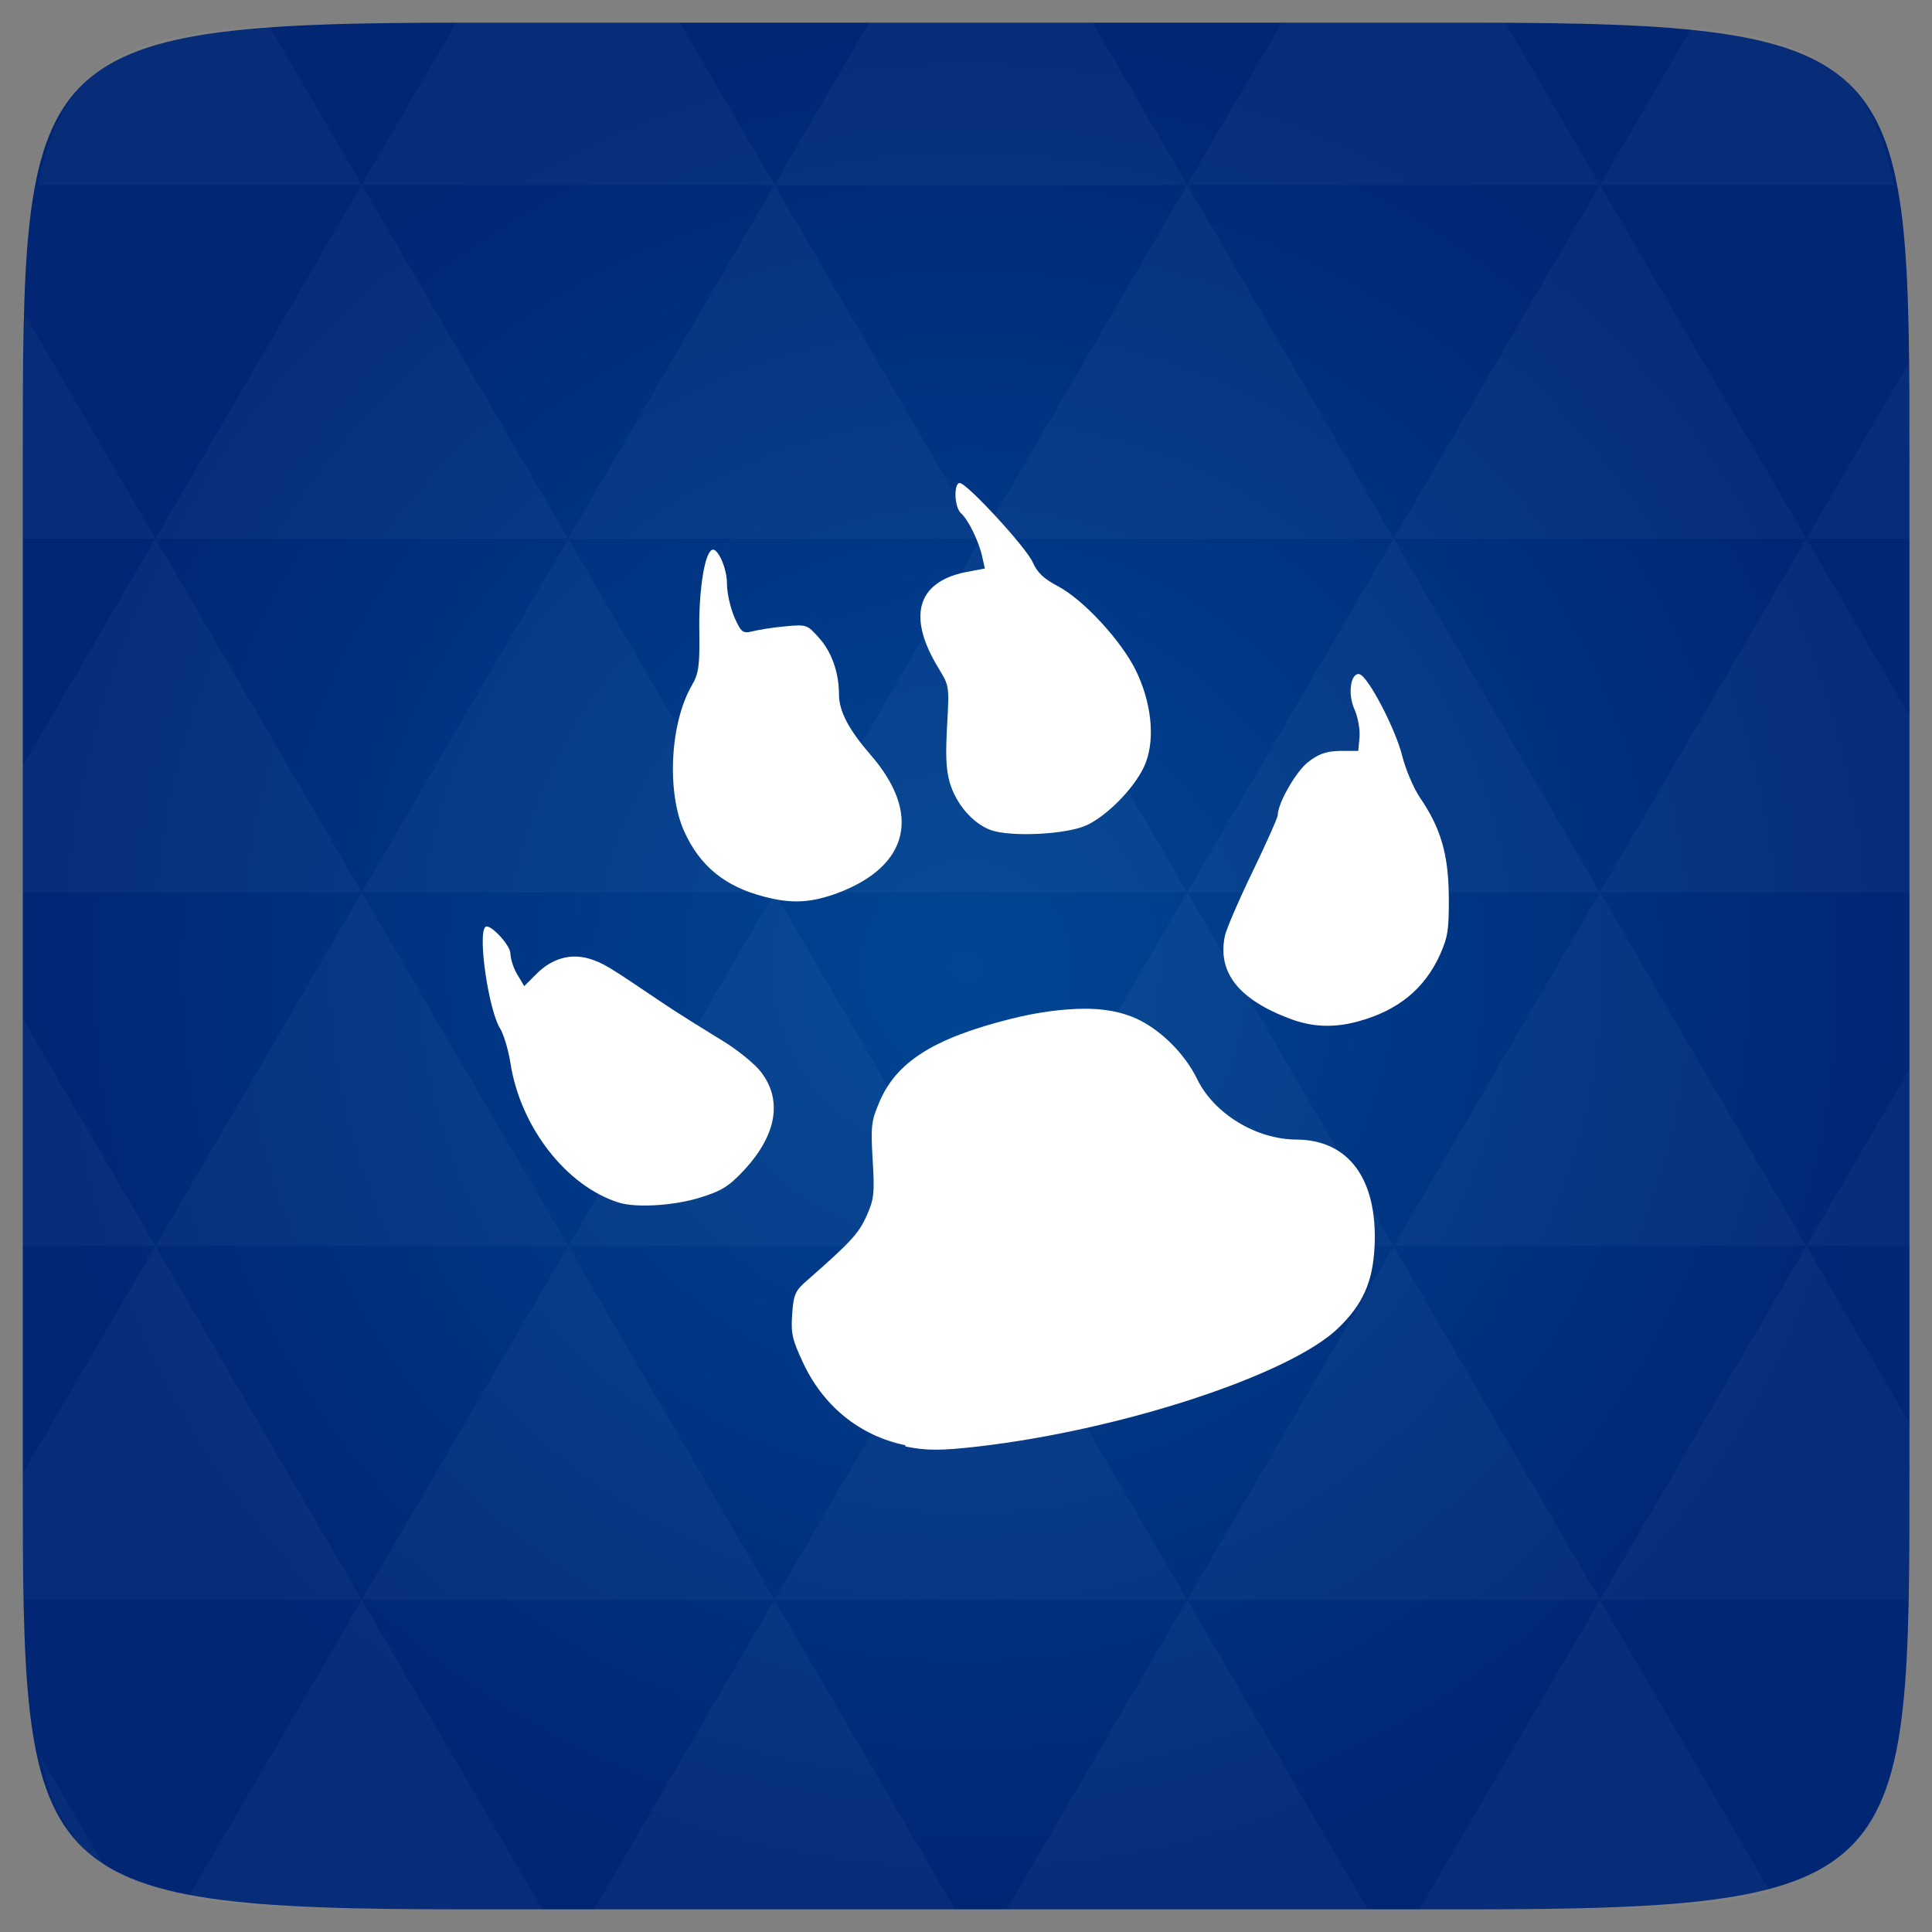 <svg xmlns="http://www.w3.org/2000/svg" viewBox="0 0 48 48"><rect x="0" y="0" width="48" height="48" fill="#808080" stroke="none"/><defs><radialGradient id="0" cx="24" cy="24" r="23.437" gradientUnits="userSpaceOnUse"><stop stop-color="#004694"/><stop offset="1" stop-color="#002674"/></radialGradient></defs><path d="m 47.44 11.547 l 0 24.906 c 0 10.25 0 10.984 -10.984 10.984 l -24.902 0 c -10.988 0 -10.988 -0.734 -10.988 -10.984 l 0 -24.906 c 0 -10.25 0 -10.984 10.988 -10.984 l 24.902 0 c 10.984 0 10.984 0.734 10.984 10.984" fill="url(#0)"/><path d="m 23.844 12 c -0.156 0 -0.133 0.609 0.031 0.75 c 0.18 0.156 0.453 0.715 0.531 1.094 l 0.063 0.281 l -0.5 0.094 c -1.195 0.254 -1.426 1.109 -0.656 2.375 c 0.27 0.445 0.273 0.441 0.219 1.406 c -0.039 0.723 -0.035 1.09 0.063 1.438 c 0.156 0.539 0.582 1.031 1.031 1.188 c 0.496 0.172 1.871 0.109 2.375 -0.125 c 0.551 -0.258 1.27 -1.02 1.469 -1.563 c 0.234 -0.633 0.125 -1.512 -0.25 -2.281 c -0.359 -0.73 -1.285 -1.746 -1.938 -2.094 c -0.344 -0.18 -0.508 -0.332 -0.625 -0.594 c -0.16 -0.367 -1.637 -1.969 -1.813 -1.969 m -6.125 1.656 c -0.02 0 -0.047 0.012 -0.063 0.031 c -0.18 0.18 -0.301 1.133 -0.281 2.031 c 0.012 0.848 -0.023 1.027 -0.188 1.313 c -0.543 0.938 -0.625 2.652 -0.188 3.625 c 0.391 0.863 1.016 1.375 2 1.625 c 0.684 0.18 1.164 0.145 1.813 -0.094 c 1.773 -0.668 2.09 -1.973 0.813 -3.438 c -0.516 -0.598 -0.781 -1.063 -0.781 -1.5 c 0 -0.535 -0.18 -1.055 -0.5 -1.406 c -0.289 -0.32 -0.289 -0.332 -0.844 -0.281 c -0.313 0.027 -0.676 0.09 -0.813 0.125 c -0.227 0.055 -0.273 0.027 -0.438 -0.344 c -0.098 -0.227 -0.188 -0.605 -0.188 -0.844 c 0 -0.367 -0.203 -0.832 -0.344 -0.844 m 16.06 3.094 c -0.219 -0.043 -0.301 0.488 -0.125 0.875 c 0.082 0.18 0.141 0.496 0.125 0.688 l -0.031 0.344 l -0.438 0 c -0.367 0.004 -0.559 0.082 -0.813 0.281 c -0.301 0.238 -0.746 1.016 -0.75 1.313 c 0 0.063 -0.285 0.703 -0.625 1.406 c -0.34 0.703 -0.652 1.426 -0.688 1.594 c -0.191 0.914 0.348 1.586 1.625 2.063 c 0.539 0.203 1.078 0.23 1.688 0.063 c 0.996 -0.273 1.645 -0.809 2.031 -1.656 c 0.199 -0.449 0.223 -0.621 0.219 -1.438 c -0.008 -1.055 -0.199 -1.711 -0.719 -2.469 c -0.16 -0.238 -0.355 -0.703 -0.438 -1.031 c -0.164 -0.668 -0.852 -1.988 -1.063 -2.031 m -21.719 6.281 c -0.191 0.195 0.086 2.082 0.375 2.531 c 0.07 0.109 0.195 0.492 0.25 0.844 c 0.242 1.582 1.383 3.059 2.688 3.469 c 0.445 0.141 1.406 0.074 2.031 -0.125 c 0.516 -0.16 0.703 -0.266 1.094 -0.688 c 0.809 -0.875 0.949 -1.742 0.406 -2.438 c -0.145 -0.188 -0.574 -0.543 -0.969 -0.781 c -0.395 -0.242 -1.094 -0.672 -1.531 -0.969 c -1.293 -0.875 -1.426 -0.957 -1.781 -1.063 c -0.457 -0.125 -0.902 0 -1.281 0.375 l -0.313 0.313 l -0.188 -0.313 c -0.098 -0.176 -0.156 -0.398 -0.156 -0.5 c -0.004 -0.215 -0.523 -0.762 -0.625 -0.656 m 14.875 2.031 c -0.516 0.004 -1.125 0.078 -1.813 0.25 c -1.945 0.488 -2.863 1.082 -3.281 2.094 c -0.184 0.434 -0.207 0.57 -0.156 1.406 c 0.051 0.844 0.035 0.984 -0.156 1.406 c -0.191 0.43 -0.41 0.66 -1.438 1.563 c -0.324 0.281 -0.371 0.352 -0.406 0.875 c -0.035 0.484 0.012 0.637 0.25 1.156 c 0.504 1.113 1.422 1.859 2.563 2.094 l 0 0.031 c 0.539 0.109 0.887 0.105 1.813 0 c 3.602 -0.418 7.754 -1.793 8.938 -2.938 c 0.621 -0.598 0.863 -1.156 0.906 -2.031 c 0.078 -1.676 -0.645 -2.648 -1.938 -2.656 c -1.01 -0.004 -2.051 -0.645 -2.469 -1.5 c -0.305 -0.633 -0.914 -1.23 -1.5 -1.5 c -0.363 -0.168 -0.797 -0.254 -1.313 -0.25 m 0 0" fill="#fff"/><path d="m 38.27 47.44 c 2.543 -0.012 4.379 -0.082 5.711 -0.441 l -4.23 -7.25 -4.484 7.691 1.191 0 c 0.641 0 1.242 0 1.813 0 z m 1.48 -7.691 -5.125 -8.789 -5.129 8.789 z m 0 0 7.652 0 c 0.031 -0.973 0.039 -2.063 0.039 -3.297 l 0 -1.098 -2.563 -4.395 z m 5.129 -8.789 -5.129 -8.789 -5.125 8.789 z m 0 0 2.563 0 0 -4.395 z m -10.254 0 -5.129 -8.789 -5.125 8.789 z m -10.254 0 -5.129 8.789 10.254 0 z m 0 0 -5.129 -8.789 -5.125 8.789 z m -10.254 0 -5.129 8.789 10.254 0 z m 0 0 -5.129 -8.789 -5.125 8.789 z m -10.254 0 -3.297 5.648 c 0 1.168 0.012 2.211 0.039 3.141 l 8.383 0 z m 0 0 -3.297 -5.648 0 5.648 z m 5.125 8.789 -4.313 7.395 c 1.598 0.293 3.809 0.297 6.879 0.297 l 1.922 0 z m 0 -17.578 -5.125 -8.789 -3.297 5.648 0 3.141 z m 0 0 10.254 0 -5.125 -8.789 z m 5.129 -8.789 -5.129 -8.789 -5.125 8.789 z m 0 0 10.254 0 -5.129 -8.789 z m 5.125 -8.789 -2.352 -4.03 -5.336 0 c -0.078 0 -0.141 0 -0.215 0 l -2.352 4.03 z m 0 0 10.254 0 -2.352 -4.03 -5.551 0 z m 10.254 0 10.254 0 l -2.352 -4.03 c -0.313 0 -0.609 0 -0.941 0 l -4.609 0 z m 0 0 -5.125 8.789 10.254 0 z m 5.129 8.789 10.254 0 -5.129 -8.789 z m 0 0 -5.129 8.789 10.254 0 z m 5.125 8.789 7.691 0 0 -4.395 -2.563 -4.395 z m 5.129 -8.789 2.563 0 0 -1.832 c 0 -0.914 -0.008 -1.75 -0.023 -2.523 z m -15.383 8.789 -5.125 -8.789 -5.129 8.789 z m 10.254 -17.578 7.309 0 c -0.555 -2.758 -1.887 -3.629 -5.03 -3.902 z m -30.762 0 l -2.305 -3.953 c -3.66 0.207 -5.141 0.996 -5.734 3.953 z m -5.125 8.789 l -3.238 -5.555 c -0.043 1.074 -0.059 2.309 -0.059 3.723 l 0 1.832 z m 15.379 26.367 -4.484 7.691 8.973 0 z m 10.254 0 -4.484 7.691 8.973 0 z m -26.898 6.621 -1.602 -2.746 c 0.293 1.316 0.785 2.18 1.602 2.746 z" fill="#fff" fill-opacity="0.032"/></svg>